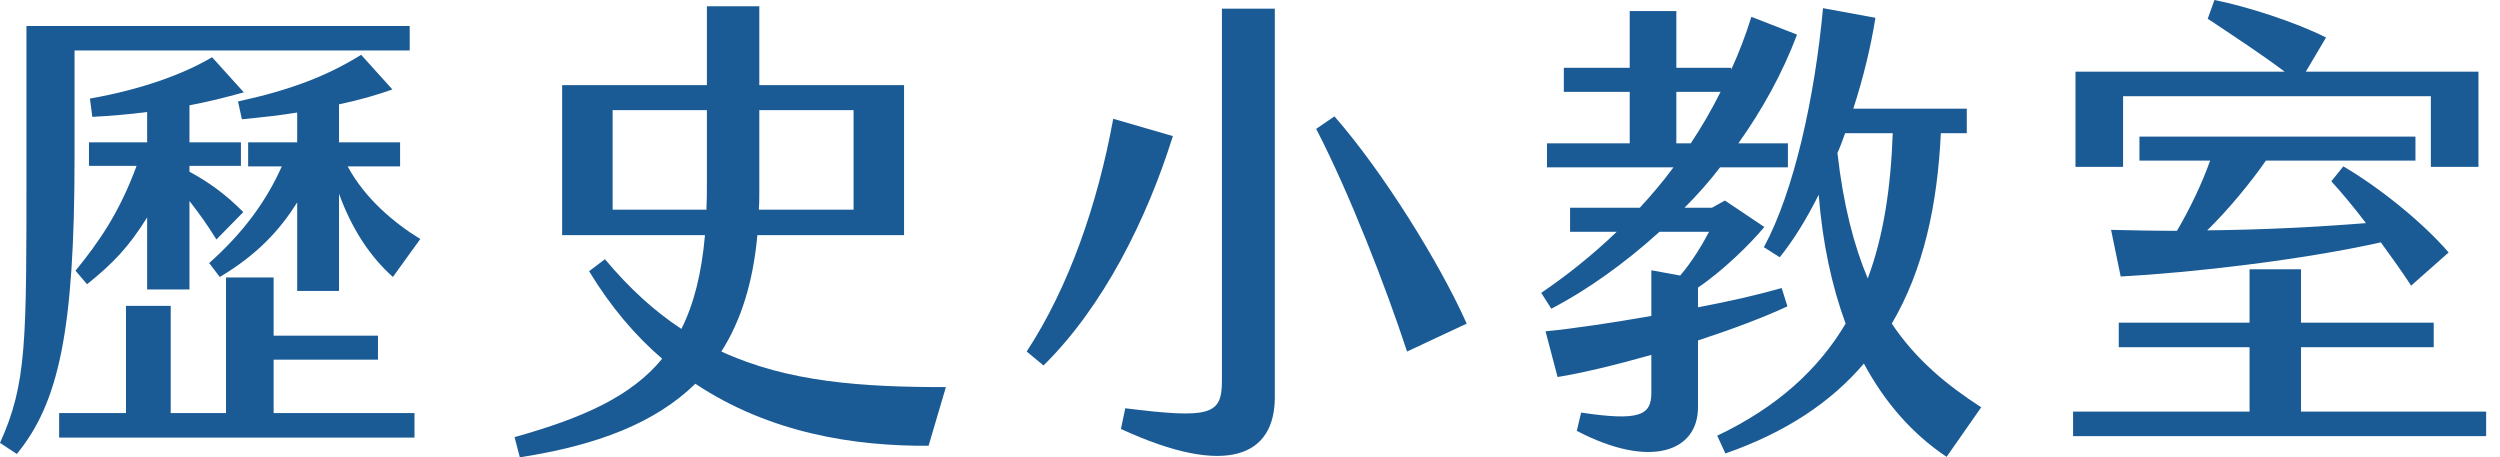 <svg width="164" height="30" viewBox="0 0 164 30" fill="none" xmlns="http://www.w3.org/2000/svg">
<g clip-path="url(#clip0)">
<path d="M4.89 10.347C4.89 21.703 3.849 26.435 1.104 29.779L0 29.054C1.767 25.142 1.735 22.461 1.735 11.009V1.704H26.877V3.312H4.89V10.347ZM17.95 27.098H27.192V28.707H3.88V27.098H8.265V20.063H11.199V27.098H14.826V18.202H17.95V22.019H24.795V23.596H17.95V27.098ZM9.653 18.991V14.259C8.486 16.151 7.413 17.287 5.71 18.644L4.953 17.76C6.467 15.899 7.823 13.975 8.959 10.883H5.836V9.338H9.653V7.35C8.423 7.508 7.224 7.603 6.057 7.666L5.899 6.467C9.274 5.868 11.987 4.89 13.912 3.754L15.994 6.057C14.763 6.404 13.596 6.688 12.429 6.909V9.338H15.804V10.883H12.429V11.262C13.691 11.956 14.732 12.681 15.962 13.912L14.196 15.71C13.596 14.732 12.997 13.912 12.429 13.186V18.991H9.653ZM19.495 19.085V13.281C18.36 15.079 16.909 16.688 14.416 18.17L13.722 17.256C15.962 15.268 17.476 13.186 18.486 10.915H16.278V9.338H19.495V7.382C18.36 7.571 17.161 7.697 15.867 7.823L15.615 6.656C18.927 5.931 21.357 5.047 23.691 3.596L25.741 5.868C24.763 6.215 23.596 6.562 22.24 6.845V9.338H26.246V10.915H22.808C23.943 13.028 25.867 14.637 27.571 15.678L25.773 18.17C24.29 16.846 23.091 15.047 22.24 12.713V19.085H19.495Z" fill="#1A5B96"/>
<path d="M62.05 25.394L60.915 29.243C56.057 29.274 50.505 28.423 45.615 25.174C42.997 27.729 39.211 29.211 34.101 30L33.754 28.675C38.265 27.413 41.42 25.994 43.438 23.533C41.672 22.019 40.063 20.126 38.644 17.792L39.684 17.003C41.293 18.927 42.965 20.442 44.7 21.577C45.52 19.937 46.025 17.95 46.246 15.426H36.877V5.584H46.372V0.41H49.811V5.584H59.306V15.426H49.684C49.401 18.517 48.612 21.041 47.319 23.06C51.703 25.079 56.562 25.394 62.05 25.394ZM46.341 13.754C46.372 13.186 46.372 12.618 46.372 12.019V7.224H40.189V13.754H46.341ZM49.811 7.224V12.461C49.811 12.902 49.811 13.344 49.779 13.754H55.994V7.224H49.811Z" fill="#1A5B96"/>
<path d="M67.35 23.06C70.158 18.77 72.019 13.312 73.028 7.792L76.94 8.927C75.237 14.385 72.366 20.126 68.454 23.975L67.35 23.06ZM73.817 26.782C79.401 27.476 80.158 27.224 80.158 24.984V0.568H83.628V26.057C83.628 29.905 80.505 31.357 73.533 28.139L73.817 26.782ZM86.341 8.454L87.539 7.634C90.694 11.23 94.448 17.256 96.215 21.23L92.303 23.06C90.915 18.833 88.517 12.65 86.341 8.454Z" fill="#1A5B96"/>
<path d="M111.388 22.334V26.719C111.388 29.622 108.265 30.789 103.438 28.265L103.722 27.066C107.539 27.634 108.328 27.256 108.328 25.773V23.281C105.994 23.943 103.754 24.48 102.177 24.732L101.388 21.735C103.312 21.546 105.804 21.167 108.328 20.726V17.729L110.221 18.076C110.978 17.192 111.672 16.057 112.114 15.205H108.864C106.53 17.319 104.069 19.054 101.767 20.253L101.104 19.212C102.681 18.139 104.385 16.814 106.057 15.205H102.997V13.628H107.571C108.328 12.808 109.085 11.924 109.779 10.978H101.483V9.401H106.909V6.025H102.587V4.448H106.909V0.726H109.968V4.448H113.565V4.574C114.069 3.47 114.511 2.334 114.89 1.104L117.886 2.271C116.909 4.858 115.584 7.224 114.038 9.401H117.287V10.978H112.839C112.114 11.924 111.325 12.808 110.505 13.628H112.303L113.155 13.155L115.741 14.89C114.826 15.994 113.028 17.76 111.388 18.864V20.158C113.407 19.779 115.331 19.338 116.877 18.896L117.256 20.095C115.71 20.82 113.596 21.609 111.388 22.334ZM110.915 9.401C111.609 8.36 112.271 7.224 112.871 6.025H109.968V9.401H110.915ZM129.968 26.719L127.697 29.969C125.426 28.454 123.628 26.372 122.271 23.849C120.126 26.372 117.161 28.36 113.186 29.748L112.65 28.581C116.562 26.719 119.274 24.259 121.073 21.23C120.158 18.738 119.558 15.931 119.306 12.776C118.517 14.353 117.666 15.741 116.751 16.877L115.71 16.215C117.697 12.555 119.054 6.341 119.59 0.536L123.028 1.167C122.713 3.155 122.208 5.174 121.577 7.129H129.022V8.738H127.319C127.098 13.439 126.183 17.697 124.101 21.23C125.71 23.628 127.729 25.268 129.968 26.719ZM122.524 18.265C123.565 15.489 124.038 12.303 124.164 8.738H121.041C120.883 9.18 120.726 9.622 120.536 10.032C120.915 13.407 121.609 16.088 122.524 18.265Z" fill="#1A5B96"/>
<path d="M163.091 27.003V28.612H135.994V27.003H147.571V22.776H138.991V21.167H147.571V17.666H150.946V21.167H159.653V22.776H150.946V27.003H163.091ZM139.274 10.946H136.151V4.7H149.874C148.233 3.47 146.341 2.24 144.826 1.23L145.268 0C147.35 0.41 150.599 1.451 152.587 2.461L151.262 4.7H162.587V10.946H159.464V6.309H139.274V10.946ZM142.808 15.142C143.659 13.691 144.448 12.05 144.984 10.536H140.347V8.959H158.454V10.536H148.644C147.634 11.987 146.183 13.754 144.795 15.11C148.36 15.079 152.019 14.89 155.205 14.637C154.416 13.596 153.628 12.65 152.934 11.893L153.722 10.915C155.899 12.177 158.833 14.479 160.631 16.561L158.17 18.738C157.571 17.823 156.877 16.845 156.183 15.899C150.946 17.066 143.785 17.886 139.117 18.139L138.486 15.079C139.874 15.11 141.325 15.142 142.808 15.142Z" fill="#1A5B96"/>
</g>
<defs>
<clipPath id="clip0">
<rect width="163.091" height="30" fill="white"/>
</clipPath>
</defs>
</svg>

